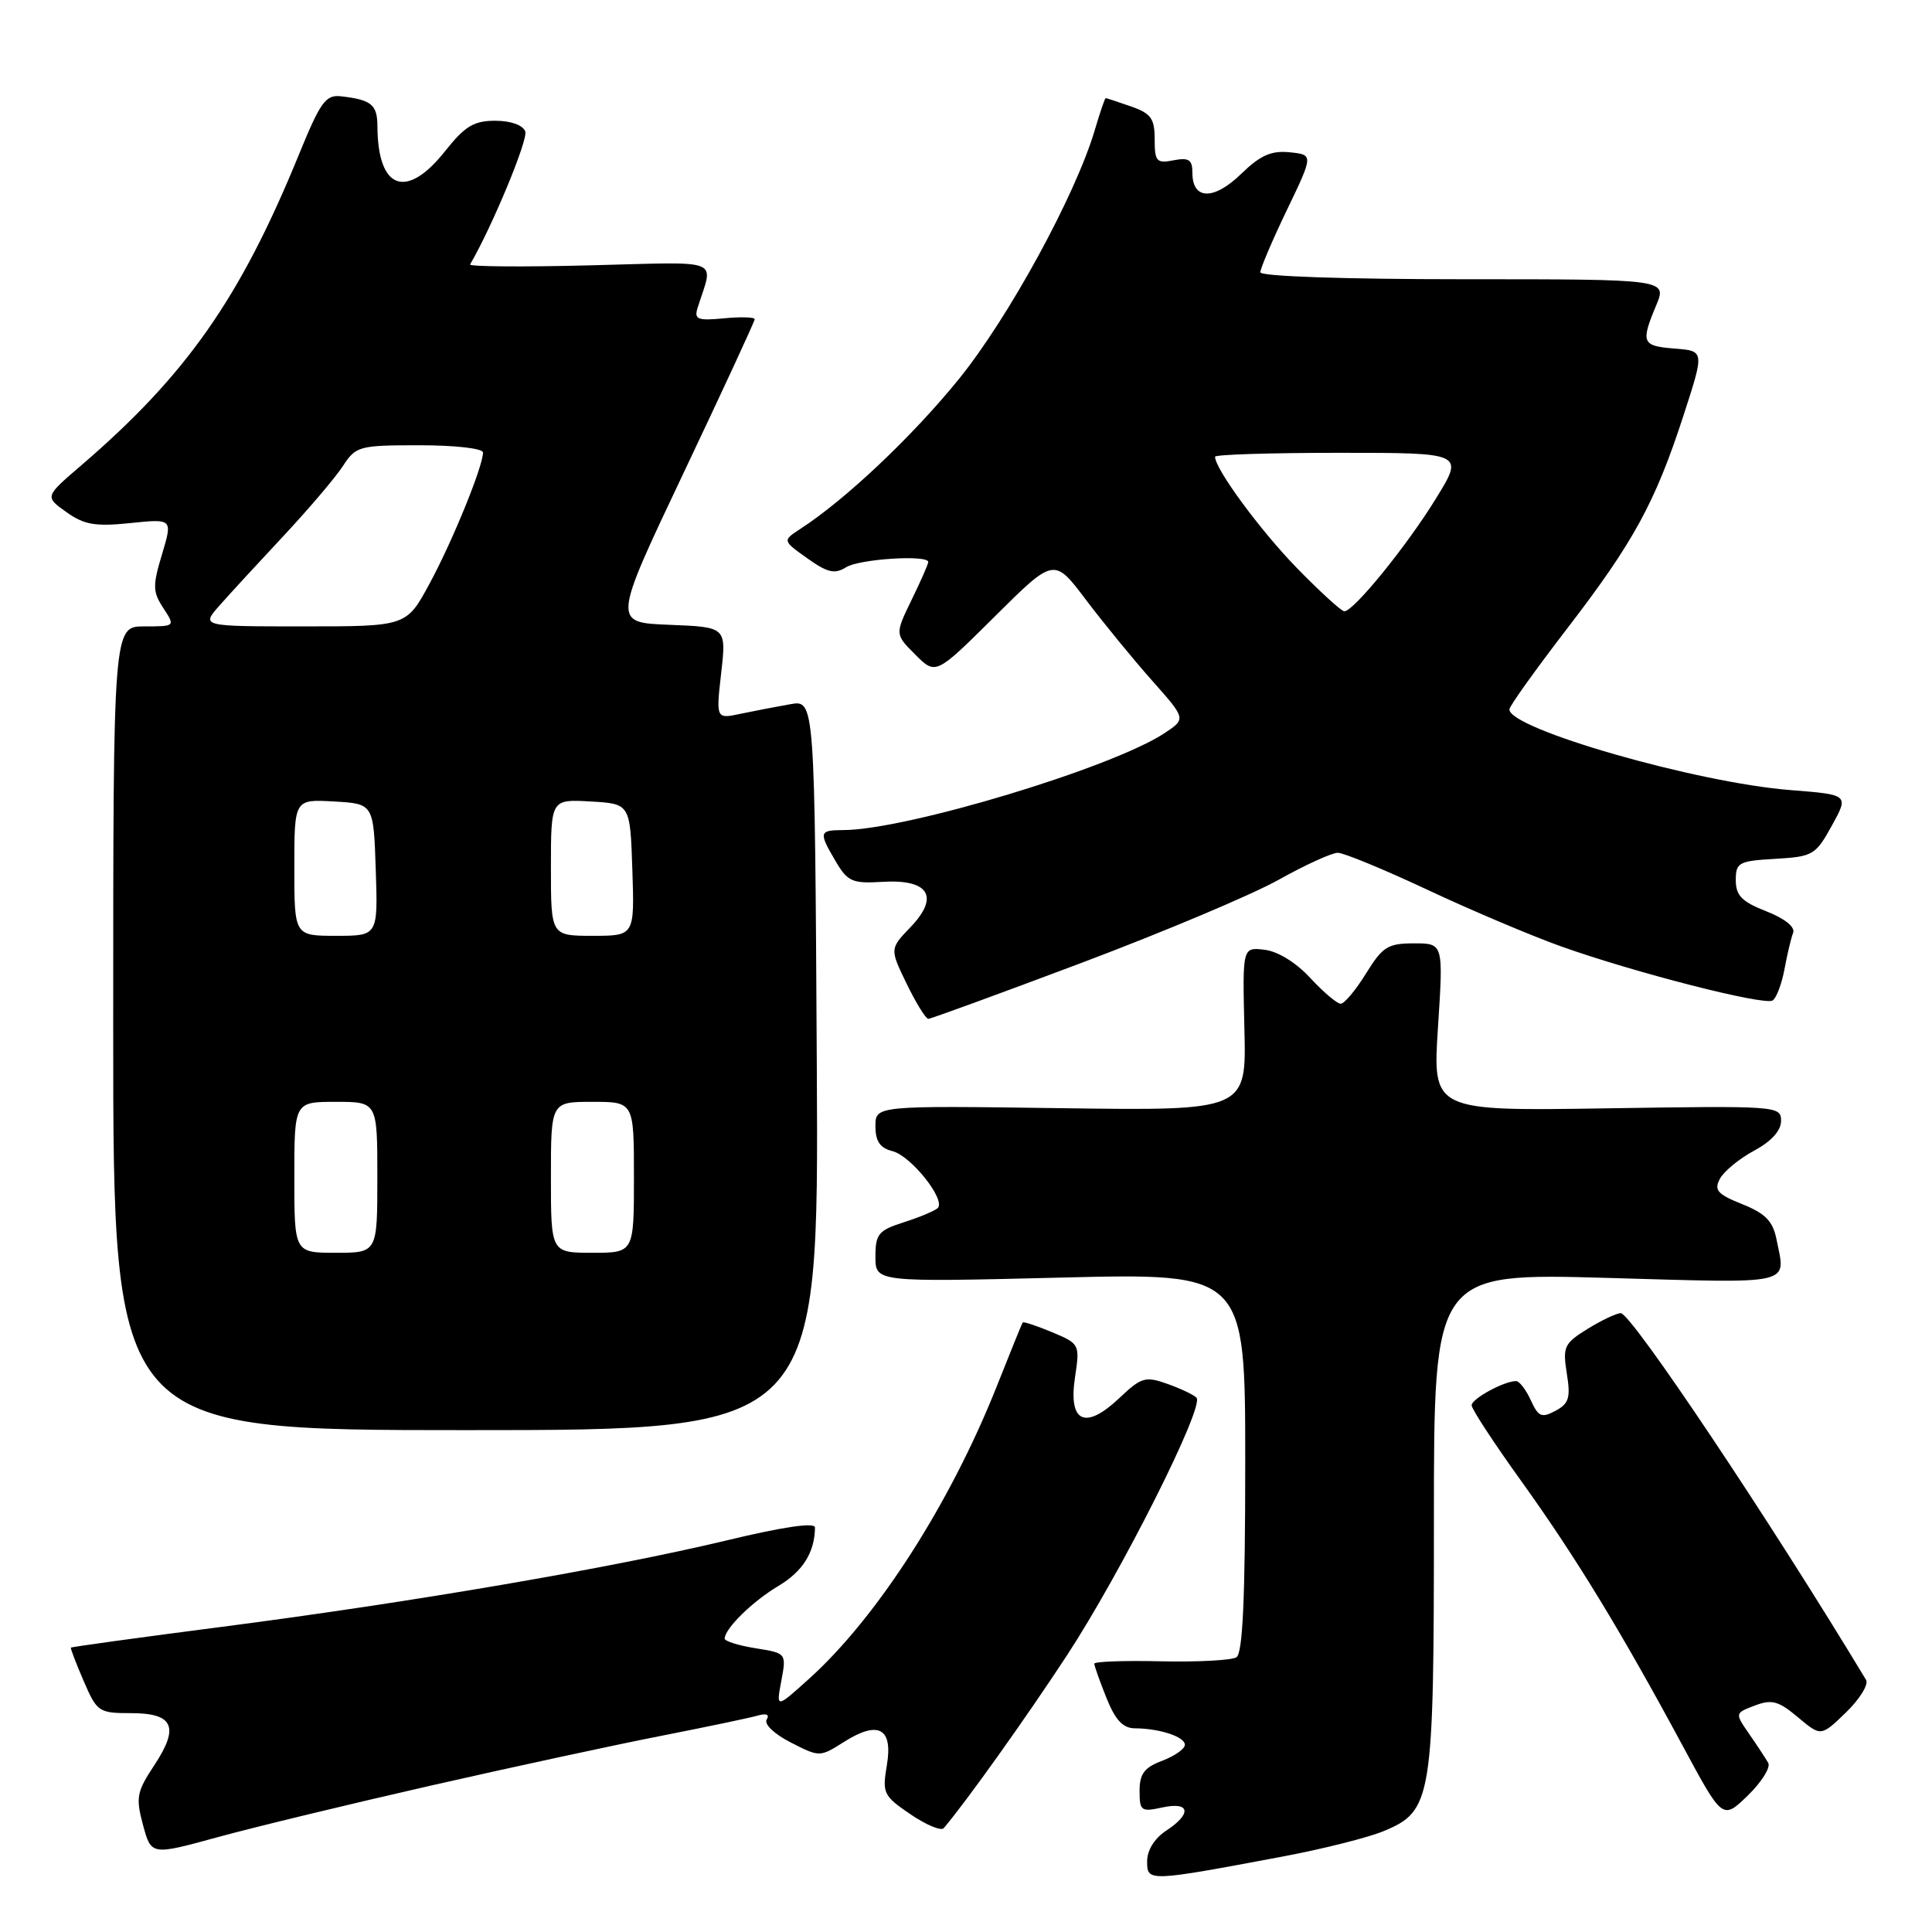 <?xml version="1.0" encoding="UTF-8" standalone="no"?>
<!DOCTYPE svg PUBLIC "-//W3C//DTD SVG 1.1//EN" "http://www.w3.org/Graphics/SVG/1.1/DTD/svg11.dtd" >
<svg xmlns="http://www.w3.org/2000/svg" xmlns:xlink="http://www.w3.org/1999/xlink" version="1.1" viewBox="0 0 256 256">
 <g >
 <path fill="currentColor"
d=" M 170.07 245.98 C 175.33 244.99 181.31 243.48 183.35 242.63 C 189.77 239.95 190.00 238.50 190.00 201.37 C 190.00 168.68 190.00 168.68 213.00 169.33 C 238.07 170.04 236.62 170.37 235.39 164.19 C 234.91 161.80 233.91 160.78 230.86 159.56 C 227.56 158.24 227.09 157.70 227.90 156.19 C 228.43 155.20 230.47 153.52 232.43 152.47 C 234.71 151.24 236.00 149.82 236.00 148.52 C 236.00 146.54 235.54 146.51 212.91 146.86 C 189.82 147.22 189.82 147.22 190.54 136.11 C 191.26 125.00 191.26 125.00 187.36 125.00 C 183.90 125.00 183.20 125.44 181.00 129.00 C 179.64 131.20 178.13 133.00 177.65 133.00 C 177.17 133.00 175.36 131.47 173.63 129.60 C 171.76 127.56 169.32 126.05 167.56 125.85 C 164.63 125.50 164.63 125.50 164.89 136.34 C 165.16 147.18 165.16 147.18 140.58 146.84 C 116.00 146.50 116.00 146.50 116.00 149.23 C 116.00 151.23 116.61 152.12 118.25 152.53 C 120.74 153.16 125.40 159.05 124.24 160.09 C 123.83 160.46 121.81 161.30 119.75 161.96 C 116.40 163.03 116.00 163.51 116.00 166.52 C 116.00 169.89 116.00 169.89 140.50 169.29 C 165.00 168.68 165.00 168.68 165.00 193.78 C 165.00 211.82 164.67 219.08 163.83 219.60 C 163.19 220.00 158.69 220.24 153.83 220.13 C 148.98 220.02 145.00 220.16 145.00 220.45 C 145.00 220.73 145.72 222.77 146.61 224.98 C 147.78 227.91 148.80 229.00 150.36 229.01 C 153.68 229.03 157.00 230.13 157.00 231.20 C 157.00 231.74 155.65 232.68 154.00 233.31 C 151.63 234.20 151.00 235.04 151.00 237.30 C 151.00 239.96 151.21 240.11 154.00 239.50 C 157.71 238.69 157.97 240.32 154.50 242.59 C 152.98 243.59 152.00 245.17 152.00 246.63 C 152.00 249.36 152.08 249.36 170.07 245.98 Z  M 57.09 236.60 C 67.77 234.17 81.45 231.22 87.50 230.03 C 93.55 228.84 99.34 227.63 100.38 227.33 C 101.55 226.99 102.00 227.18 101.59 227.85 C 101.22 228.46 102.59 229.77 104.77 230.88 C 108.60 232.84 108.63 232.84 111.82 230.82 C 116.40 227.92 118.35 228.98 117.51 233.92 C 116.89 237.61 117.06 237.97 120.64 240.40 C 122.72 241.82 124.71 242.64 125.05 242.24 C 128.09 238.65 135.92 227.67 141.38 219.34 C 148.59 208.32 159.65 186.33 158.54 185.20 C 158.17 184.81 156.43 183.99 154.68 183.37 C 151.77 182.33 151.23 182.49 148.32 185.25 C 143.79 189.53 141.55 188.49 142.44 182.53 C 143.10 178.12 143.07 178.06 139.40 176.52 C 137.36 175.67 135.61 175.09 135.51 175.24 C 135.41 175.38 133.86 179.19 132.07 183.71 C 125.88 199.28 116.20 214.36 107.17 222.48 C 102.84 226.38 102.84 226.38 103.53 222.72 C 104.21 219.06 104.21 219.06 100.11 218.40 C 97.85 218.04 96.01 217.46 96.02 217.12 C 96.07 215.76 99.70 212.20 103.14 210.15 C 106.38 208.21 107.95 205.71 107.99 202.40 C 108.00 201.69 103.76 202.31 96.25 204.12 C 81.01 207.77 54.60 212.30 29.51 215.55 C 18.52 216.97 9.47 218.22 9.39 218.32 C 9.32 218.42 10.08 220.41 11.09 222.75 C 12.85 226.84 13.09 227.00 17.35 227.00 C 23.01 227.00 23.81 228.82 20.42 233.94 C 18.12 237.42 17.97 238.19 18.95 241.82 C 20.04 245.85 20.04 245.85 28.86 243.43 C 33.71 242.10 46.42 239.03 57.09 236.60 Z  M 234.30 233.59 C 233.95 232.99 232.82 231.26 231.77 229.75 C 229.87 227.00 229.87 227.00 232.53 225.99 C 234.77 225.14 235.66 225.38 238.24 227.55 C 241.29 230.11 241.29 230.11 244.61 226.90 C 246.43 225.13 247.63 223.19 247.26 222.59 C 234.49 201.41 216.15 174.00 214.76 174.00 C 214.20 174.00 212.22 174.94 210.37 176.08 C 207.25 178.01 207.05 178.45 207.61 181.99 C 208.13 185.21 207.89 185.99 206.11 186.94 C 204.27 187.92 203.84 187.74 202.84 185.54 C 202.20 184.14 201.32 183.00 200.89 183.00 C 199.30 183.00 195.00 185.34 195.00 186.21 C 195.00 186.70 197.97 191.24 201.61 196.30 C 208.77 206.28 214.70 215.99 222.96 231.32 C 228.25 241.15 228.25 241.15 231.59 237.92 C 233.42 236.14 234.64 234.19 234.30 233.59 Z  M 108.23 141.12 C 107.96 92.74 107.96 92.74 104.73 93.31 C 102.95 93.62 100.01 94.19 98.18 94.57 C 94.87 95.28 94.87 95.28 95.56 89.18 C 96.25 83.09 96.25 83.09 88.71 82.79 C 81.17 82.50 81.17 82.50 90.58 62.66 C 95.76 51.74 100.00 42.58 100.00 42.30 C 100.00 42.02 98.17 41.96 95.94 42.18 C 92.42 42.51 91.95 42.33 92.44 40.78 C 94.54 34.09 96.11 34.71 78.14 35.16 C 69.25 35.39 62.12 35.33 62.29 35.04 C 65.21 30.04 70.01 18.47 69.60 17.41 C 69.28 16.57 67.66 16.00 65.62 16.00 C 62.79 16.00 61.60 16.72 59.00 20.00 C 53.84 26.52 50.05 25.14 50.01 16.72 C 50.00 13.86 49.21 13.22 45.18 12.76 C 43.15 12.53 42.46 13.50 39.60 20.50 C 31.82 39.54 24.69 49.71 10.71 61.71 C 5.93 65.81 5.93 65.81 8.79 67.85 C 11.16 69.54 12.62 69.79 17.27 69.31 C 22.88 68.73 22.88 68.73 21.47 73.44 C 20.21 77.62 20.23 78.42 21.64 80.57 C 23.23 83.00 23.23 83.00 19.12 83.00 C 15.00 83.00 15.00 83.00 15.00 136.25 C 15.00 189.50 15.00 189.50 61.75 189.50 C 108.50 189.50 108.50 189.50 108.23 141.12 Z  M 143.32 127.58 C 154.15 123.50 165.90 118.55 169.42 116.58 C 172.94 114.61 176.47 113.00 177.26 113.00 C 178.06 113.00 183.38 115.20 189.10 117.88 C 194.82 120.57 202.78 123.94 206.79 125.38 C 216.46 128.84 233.75 133.27 234.88 132.57 C 235.37 132.27 236.08 130.41 236.45 128.44 C 236.81 126.47 237.33 124.29 237.60 123.60 C 237.89 122.83 236.49 121.71 234.04 120.75 C 230.80 119.48 230.00 118.66 230.00 116.63 C 230.00 114.29 230.38 114.08 235.24 113.80 C 240.22 113.51 240.58 113.30 242.73 109.40 C 244.99 105.30 244.99 105.30 237.24 104.69 C 224.82 103.72 200.00 96.59 200.00 94.00 C 200.00 93.58 203.42 88.80 207.59 83.37 C 216.46 71.84 219.32 66.61 223.09 55.00 C 225.85 46.50 225.85 46.50 221.93 46.19 C 217.56 45.85 217.38 45.43 219.45 40.47 C 220.90 37.00 220.90 37.00 193.95 37.00 C 178.24 37.00 167.00 36.62 167.00 36.08 C 167.00 35.58 168.58 31.86 170.52 27.83 C 174.04 20.50 174.04 20.50 170.89 20.18 C 168.45 19.93 167.00 20.57 164.44 23.06 C 160.83 26.56 158.00 26.50 158.00 22.91 C 158.00 21.16 157.54 20.85 155.50 21.24 C 153.25 21.68 153.00 21.40 153.00 18.46 C 153.00 15.70 152.52 15.03 149.85 14.10 C 148.12 13.49 146.61 13.00 146.51 13.00 C 146.40 13.00 145.75 14.91 145.06 17.25 C 142.51 25.85 133.68 42.04 127.07 50.21 C 120.93 57.79 112.06 66.18 106.08 70.06 C 103.67 71.63 103.67 71.63 106.96 73.97 C 109.65 75.89 110.60 76.11 112.12 75.16 C 113.88 74.06 123.00 73.48 123.00 74.47 C 123.00 74.73 122.01 76.99 120.79 79.49 C 118.58 84.04 118.58 84.04 121.29 86.75 C 124.00 89.45 124.00 89.45 131.83 81.67 C 139.67 73.88 139.67 73.88 143.88 79.46 C 146.20 82.53 150.14 87.34 152.63 90.15 C 157.16 95.25 157.16 95.25 154.33 97.13 C 147.42 101.72 120.12 109.96 111.75 109.99 C 108.51 110.00 108.45 110.26 110.75 114.16 C 112.32 116.82 112.95 117.09 116.92 116.85 C 123.07 116.47 124.53 118.79 120.67 122.83 C 117.89 125.72 117.89 125.72 120.14 130.36 C 121.38 132.91 122.67 135.00 123.01 135.00 C 123.34 135.00 132.48 131.66 143.32 127.58 Z  M 39.00 156.00 C 39.00 146.00 39.00 146.00 44.50 146.00 C 50.00 146.00 50.00 146.00 50.00 156.00 C 50.00 166.00 50.00 166.00 44.50 166.00 C 39.00 166.00 39.00 166.00 39.00 156.00 Z  M 73.00 156.00 C 73.00 146.00 73.00 146.00 78.50 146.00 C 84.00 146.00 84.00 146.00 84.00 156.00 C 84.00 166.00 84.00 166.00 78.50 166.00 C 73.00 166.00 73.00 166.00 73.00 156.00 Z  M 39.00 114.95 C 39.00 105.90 39.00 105.90 44.25 106.20 C 49.50 106.50 49.50 106.50 49.79 115.25 C 50.08 124.00 50.08 124.00 44.54 124.00 C 39.00 124.00 39.00 124.00 39.00 114.95 Z  M 73.00 114.95 C 73.00 105.90 73.00 105.90 78.25 106.20 C 83.50 106.50 83.50 106.50 83.79 115.25 C 84.08 124.00 84.08 124.00 78.54 124.00 C 73.00 124.00 73.00 124.00 73.00 114.95 Z  M 29.07 80.25 C 30.40 78.74 34.23 74.58 37.58 71.00 C 40.92 67.42 44.46 63.26 45.44 61.75 C 47.16 59.11 47.57 59.00 55.62 59.00 C 60.32 59.00 64.00 59.42 64.00 59.96 C 64.00 61.80 59.95 71.74 56.91 77.35 C 53.85 83.00 53.85 83.00 40.25 83.00 C 26.65 83.00 26.65 83.00 29.07 80.25 Z  M 171.83 75.25 C 166.99 70.28 161.00 62.14 161.00 60.52 C 161.00 60.23 168.43 60.00 177.50 60.00 C 194.01 60.00 194.01 60.00 190.25 66.09 C 186.39 72.36 179.37 81.00 178.13 81.00 C 177.75 81.00 174.91 78.41 171.83 75.25 Z "/>
</g>
</svg>